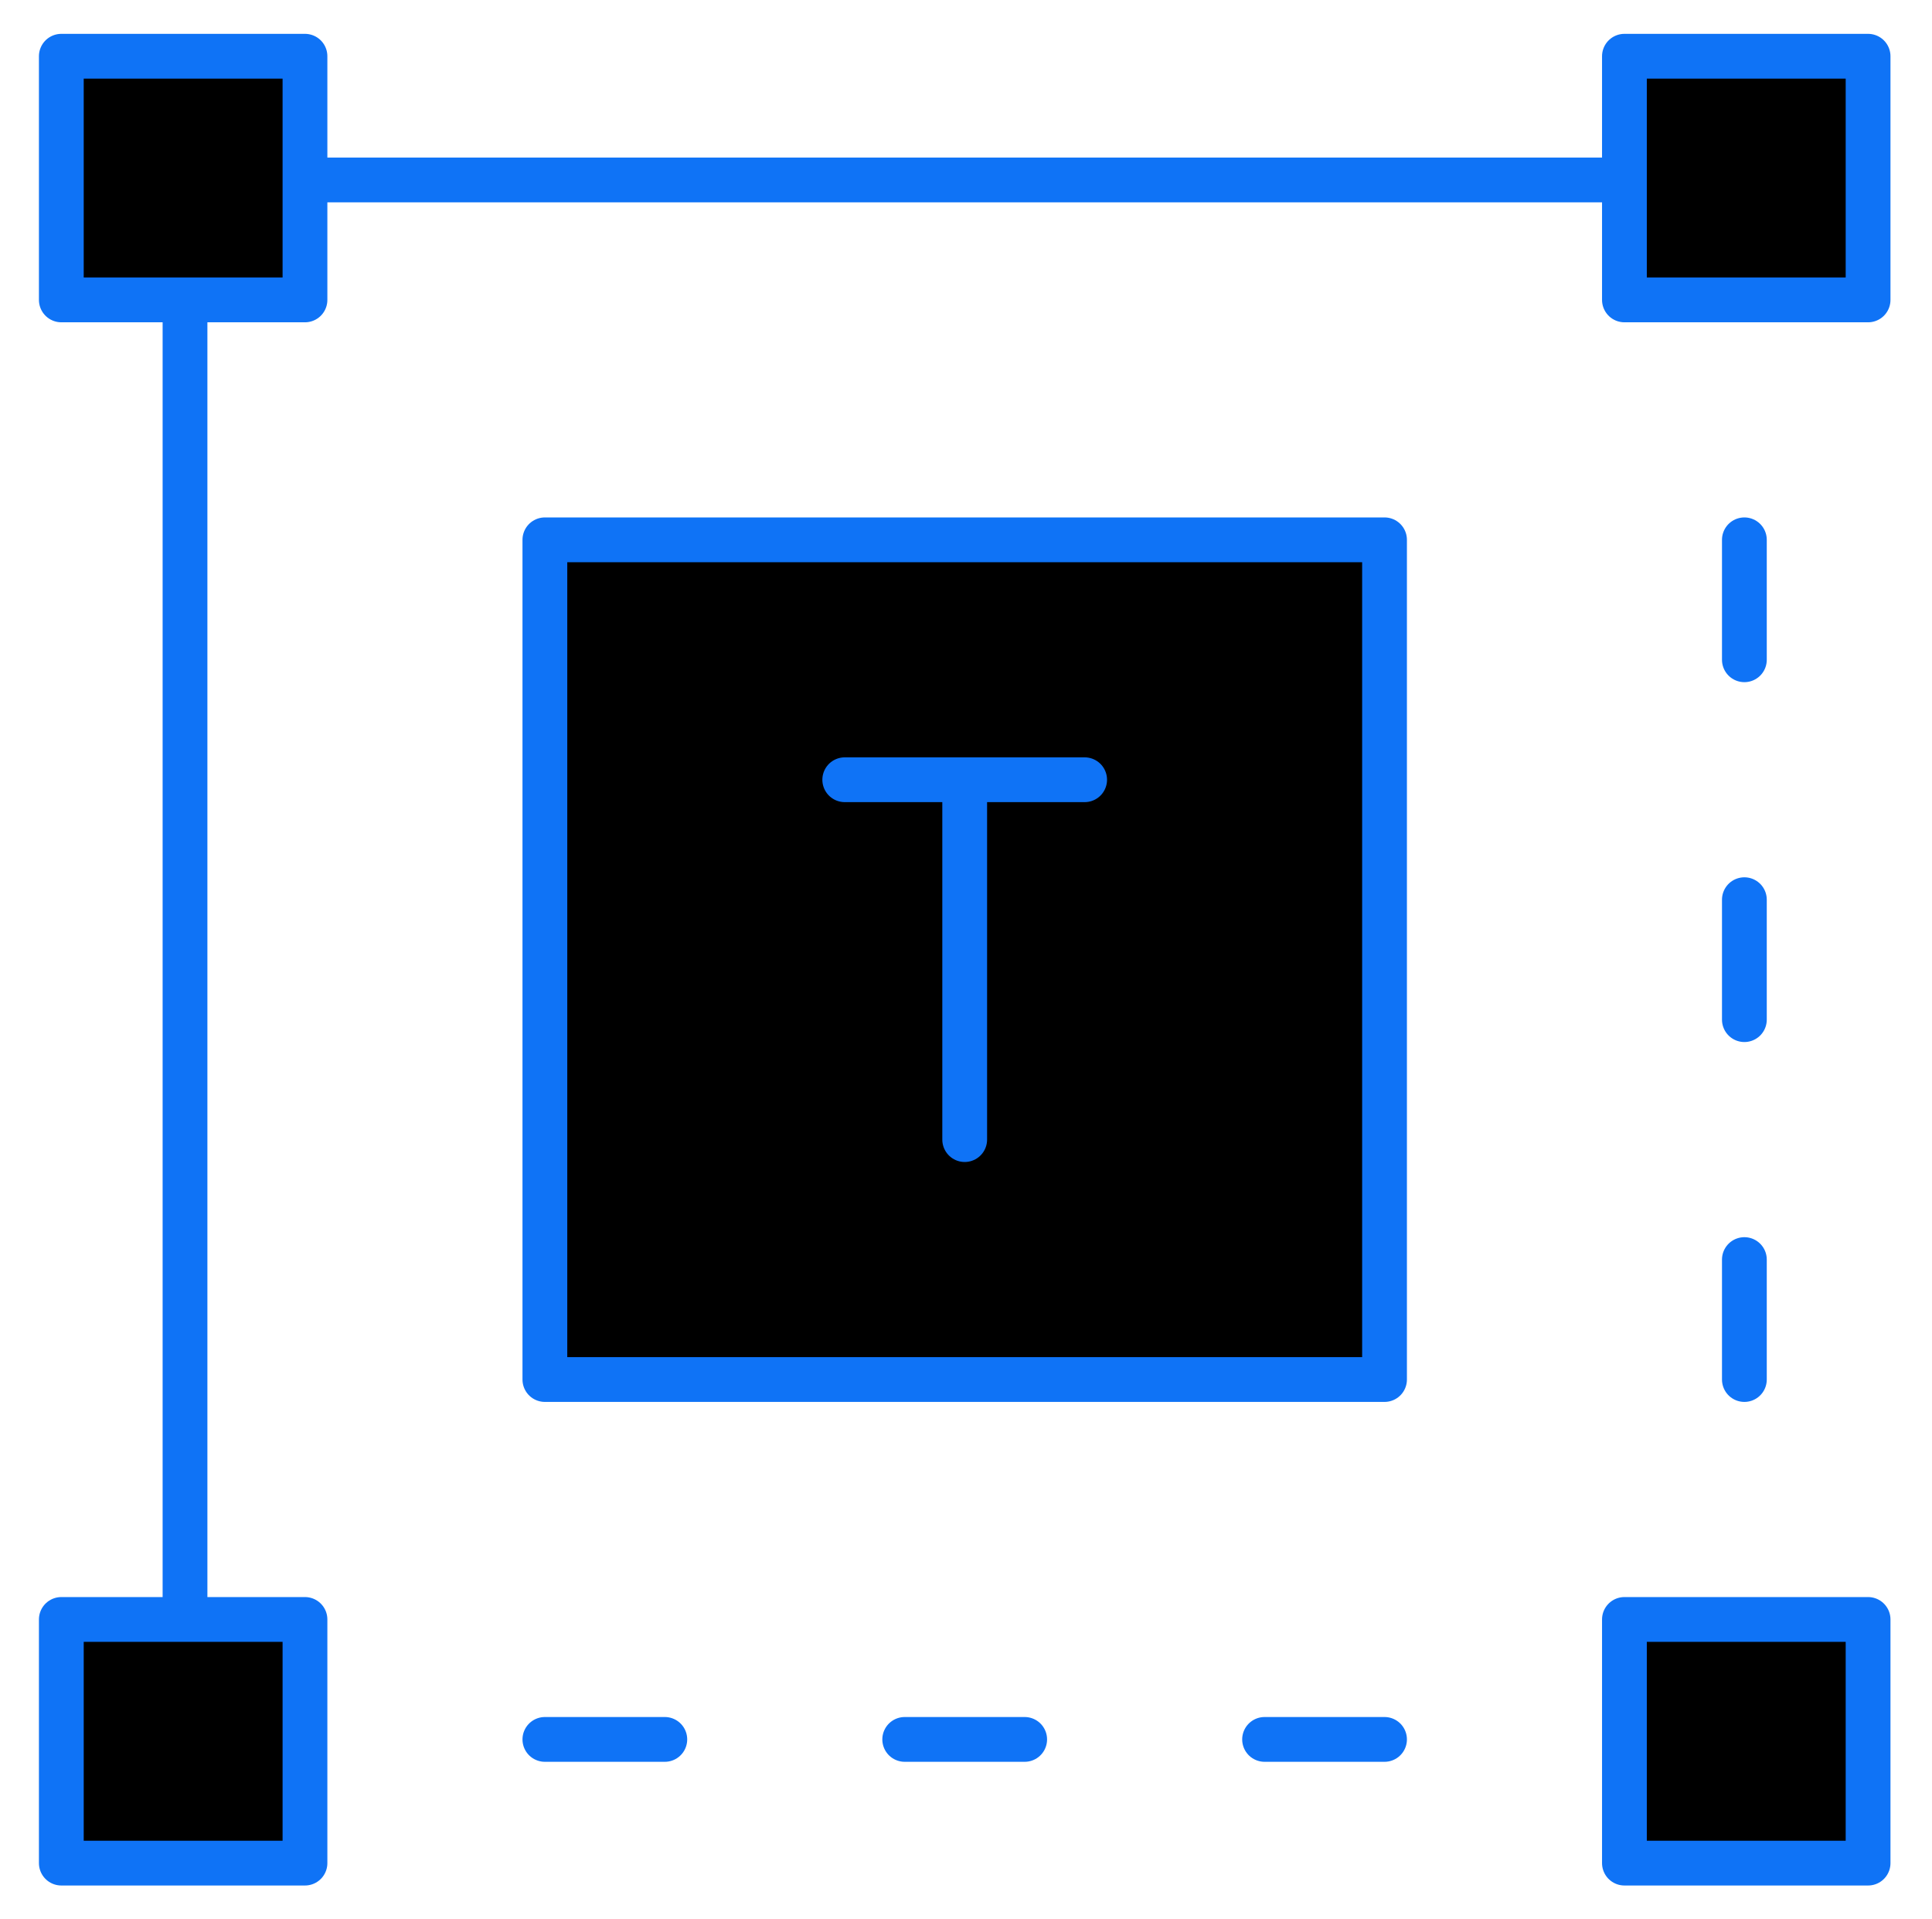 <svg width="151" height="150" viewBox="0 0 151 150"><path stroke="#0F73F6" stroke-linecap="round" stroke-linejoin="round" stroke-miterlimit="10" stroke-width="3.5" d="M75.398 60.938v28.124M66.023 60.938h18.75M108.211 107.812H42.586V42.188h65.625v65.624Z"/><mask id="a" width="151" height="150" x="0" y="0" maskUnits="userSpaceOnUse" style="mask-type:luminance"><path d="M.398 0h150v150h-150V0Z"/></mask><g stroke="#0F73F6" stroke-linecap="round" stroke-linejoin="round" stroke-miterlimit="10" stroke-width="3.5" mask="url(#a)"><path d="M23.836 23.438H4.793V4.395h19.043v19.043ZM23.836 145.605H4.793v-19.042h19.043v19.042ZM146.004 145.605h-19.043v-19.042h19.043v19.042ZM14.46 23.438v103.124M126.961 23.438h19.043V4.395h-19.043v19.043ZM136.336 42.188v9.374M136.336 70.313v9.374M136.336 98.438v9.374M23.836 14.063H126.96M108.211 135.938h-9.375M80.086 135.938H70.71M51.96 135.938h-9.374"/></g></svg>